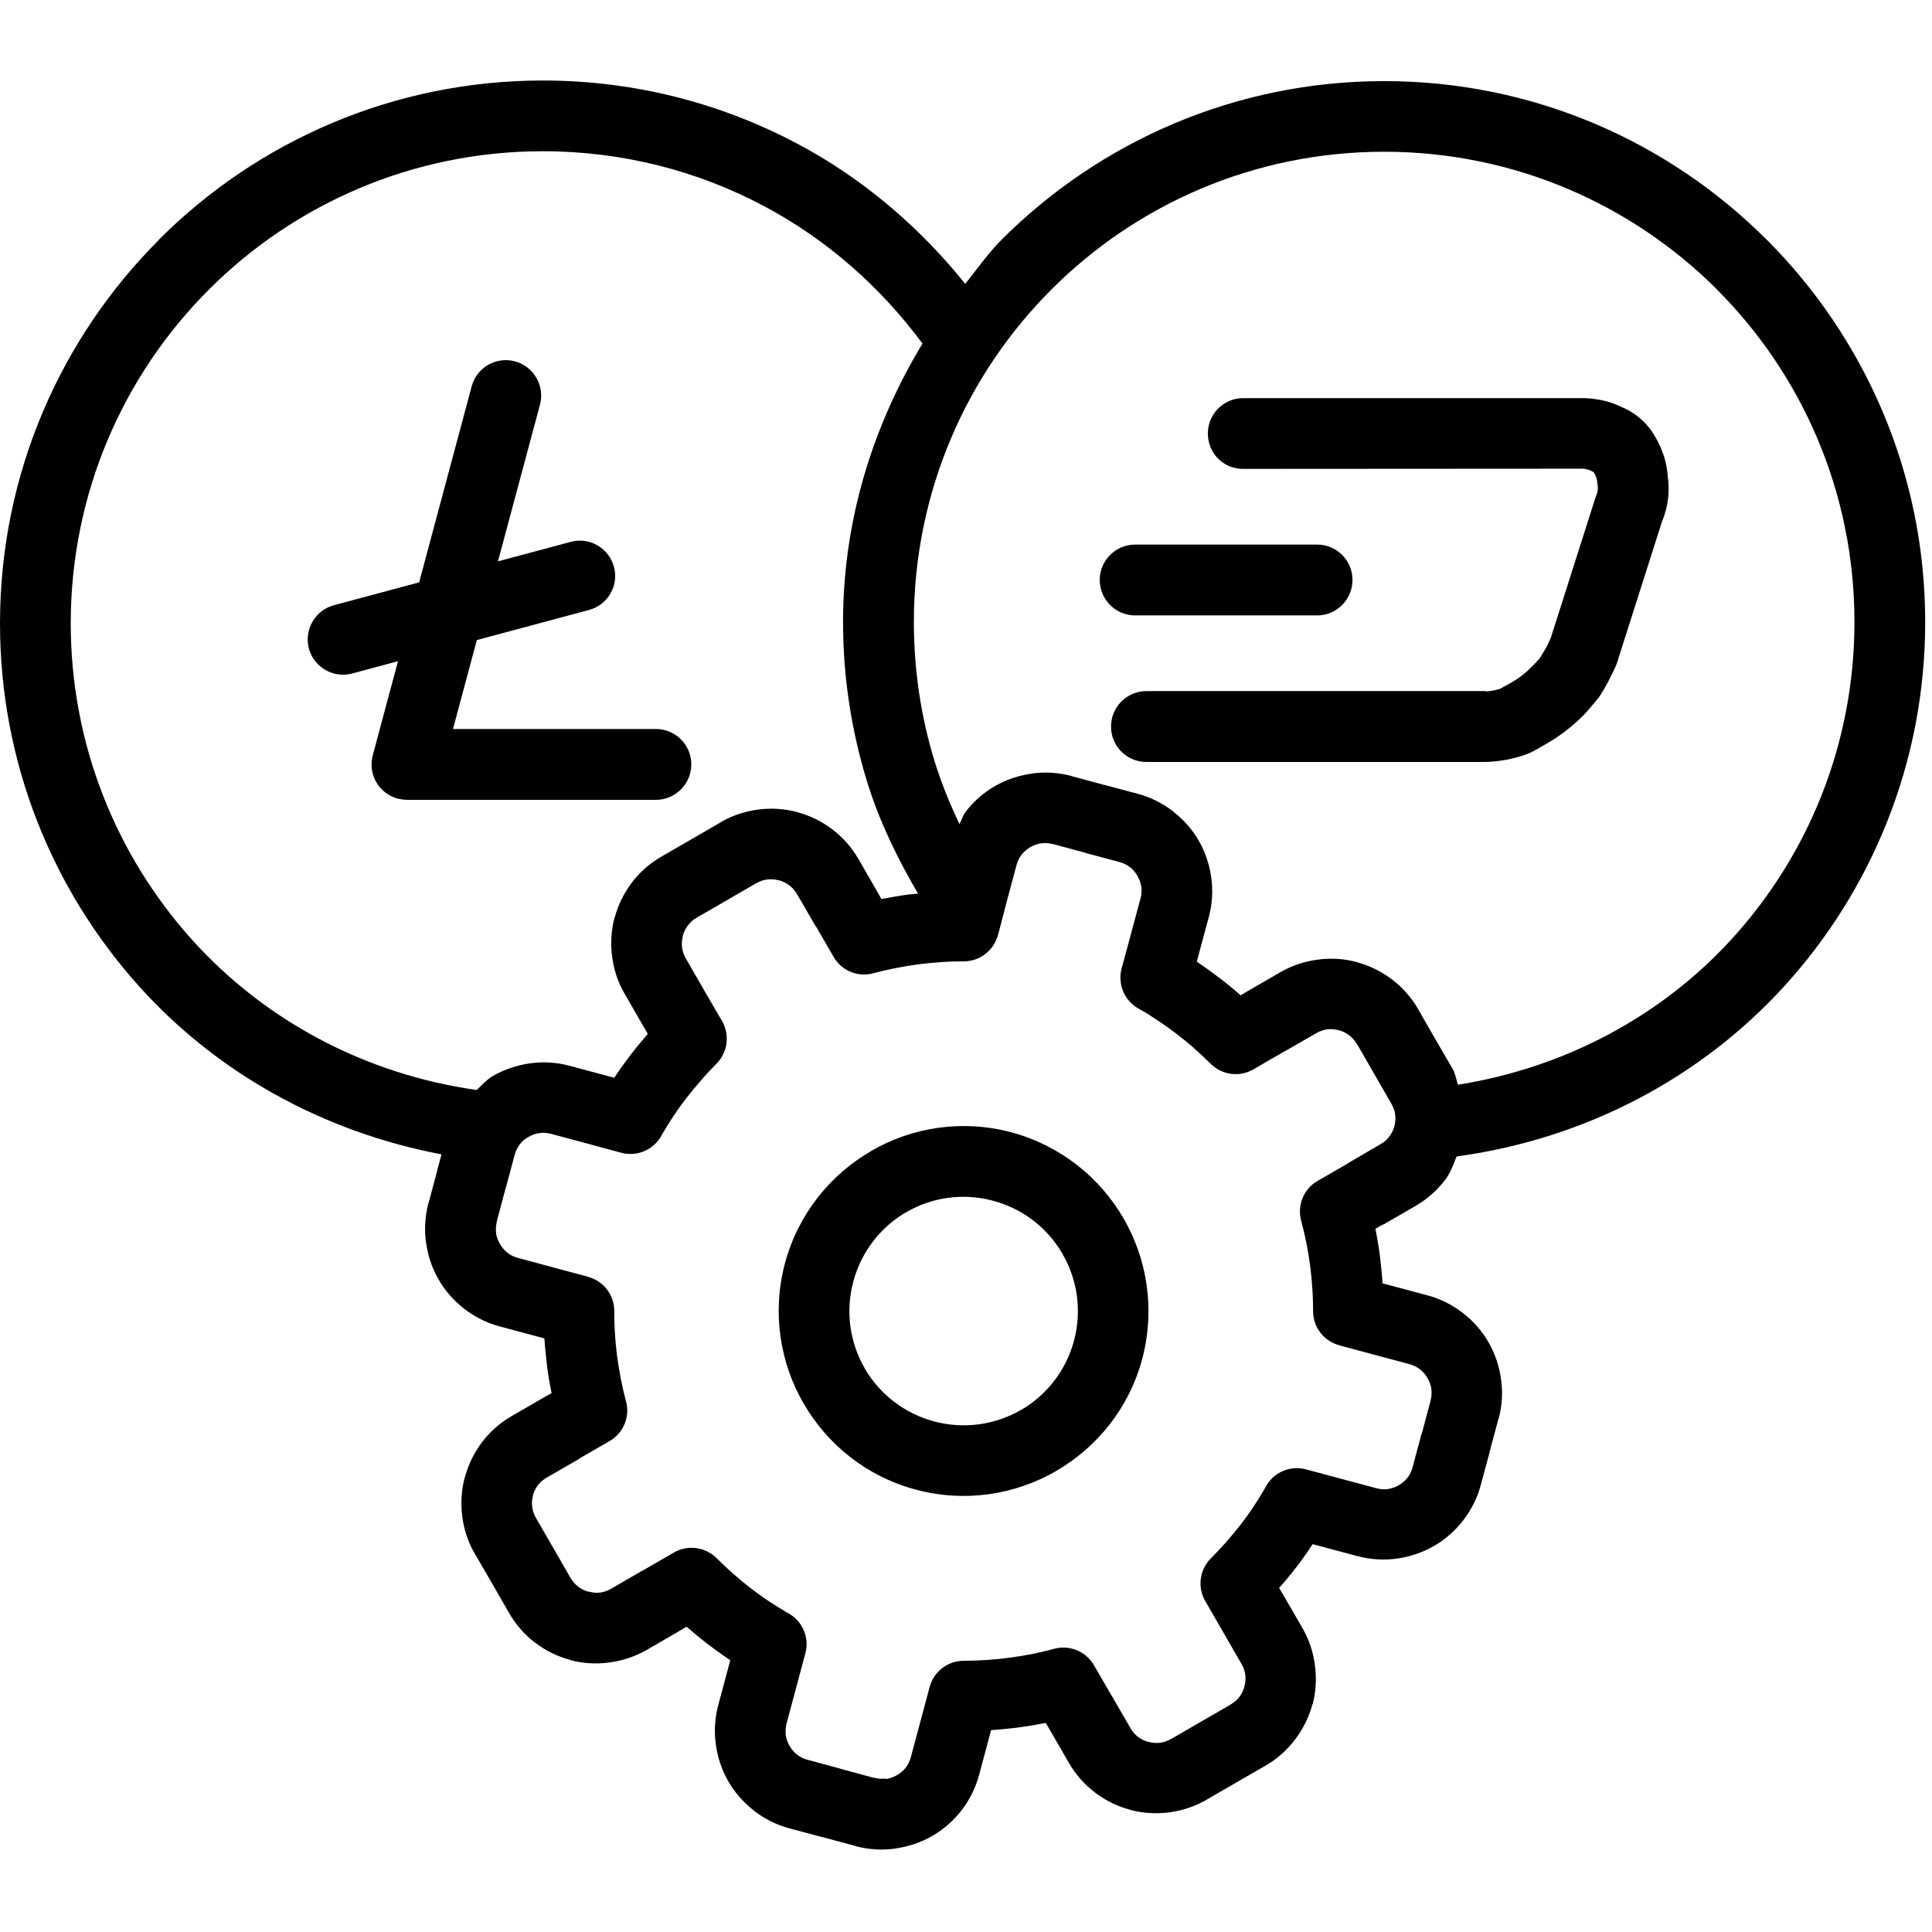 <!-- Generated by IcoMoon.io -->
<svg version="1.1" xmlns="http://www.w3.org/2000/svg" width="1024" height="1024" viewBox="0 0 1024 1024">
<title></title>
<g id="icomoon-ignore">
</g>
<path d="M733.722 648.742l16.657-9.638c6.106-3.537 11.409-8.252 15.586-13.769 2.449-3.187 3.904-6.895 5.355-10.607l0.7-1.766c68.241-9.267 129.25-41.617 173.491-90.039 46.494-50.995 74.884-118.806 74.884-193.207 0-79.114-32.137-150.783-83.989-202.686h-0.051l-0.055-0.054c-51.904-51.904-123.571-83.988-202.633-83.988s-150.835 32.138-202.739 83.988v0.054h-0.055c-5.013 5.016-9.327 10.608-13.641 16.209l-0.004 0.002c-1.856 2.412-3.716 4.826-5.636 7.196-24.478-30.424-54.477-55.974-89.024-74.293-40.173-21.318-86.131-33.478-134.767-33.478-79.436 0-151.425 32.246-203.49 84.256v0.108c-52.064 52.064-84.31 124-84.31 203.382 0 74.026 27.96 141.515 73.865 192.51 41.19 45.743 97.219 76.971 160.156 88.917l-2.249 8.247 0.053 0.051-4.713 17.626-0.054-0.055c-1.821 6.963-2.196 13.982-1.286 20.783h0.054c0.911 7.070 3.214 13.769 6.642 19.657 3.375 5.948 8.088 11.302 13.712 15.642 5.463 4.177 11.73 7.394 18.587 9.216l23.782 6.37v0.111c0.268 4.284 0.75 8.836 1.286 13.551l0.107 1.071c0.589 4.608 1.393 9.374 2.41 14.246l-3.375 1.929-1.232 0.695-16.659 9.643c-6.16 3.537-11.409 8.247-15.587 13.764-4.232 5.572-7.338 11.947-9.106 18.641l-0.053-0.051c-1.768 6.639-2.25 13.658-1.339 20.783 0.857 6.801 3.053 13.551 6.589 19.657l0.053-0.051v0.107l9.16 15.748 9.052 15.744c3.589 6.268 8.303 11.571 13.659 15.642h0.053c5.571 4.288 11.945 7.394 18.641 9.161v0.107c6.642 1.766 13.658 2.249 20.729 1.284 6.856-0.909 13.552-3.106 19.712-6.588l16.658-9.643v-0.051l4.606-2.679c3.75 3.268 7.499 6.374 11.142 9.216v-0.055l0.053 0.055c3.696 2.837 7.499 5.568 11.356 8.141l0.589 0.427-6.374 23.782c-1.821 6.912-2.25 13.982-1.286 20.783 0.964 7.125 3.267 13.769 6.642 19.661 3.214 5.568 7.552 10.603 12.802 14.835l0.911 0.802c5.463 4.181 11.731 7.394 18.64 9.216l17.622 4.71v-0.051l17.677 4.766-0.055 0.055c6.912 1.818 13.926 2.193 20.732 1.284v-0.055c7.070-0.964 13.82-3.264 19.712-6.639s11.302-8.090 15.642-13.713c4.177-5.466 7.334-11.729 9.212-18.641l4.979-18.586 1.395-5.197h0.107c4.284-0.269 8.785-0.751 13.495-1.284l1.075-0.162c4.604-0.589 9.425-1.391 14.298-2.355l1.984 3.375 0.695 1.229 9.643 16.661c3.482 6.106 8.247 11.409 13.713 15.586 5.568 4.284 11.942 7.39 18.641 9.161v0.051c6.588 1.771 13.658 2.249 20.727 1.34 6.857-0.909 13.606-3.106 19.657-6.588v-0.055l0.107-0.051 31.445-18.159c6.050-3.482 11.302-8.247 15.531-13.764 4.233-5.572 7.394-11.947 9.161-18.641l0.107 0.051c1.771-6.639 2.197-13.713 1.233-20.727-0.858-6.857-3.055-13.606-6.588-19.712l-9.643-16.657-2.731-4.663c3.319-3.695 6.374-7.445 9.212-11.14v-0.051h0.055c2.837-3.699 5.568-7.552 8.085-11.409l0.431-0.589 5.248 1.391 18.586 4.979c6.857 1.822 13.926 2.197 20.732 1.289 7.070-0.964 13.764-3.268 19.712-6.694 5.568-3.217 10.603-7.501 14.835-12.749l0.751-0.964c4.177-5.466 7.445-11.733 9.212-18.59l4.77-17.673h-0.055l4.715-17.626h0.107c1.822-6.908 2.197-13.926 1.233-20.727-0.964-7.070-3.268-13.82-6.699-19.712-3.375-5.892-8.034-11.247-13.713-15.586-5.406-4.177-11.729-7.394-18.586-9.216l-23.834-6.37c-0.205-4.032-0.687-8.303-1.19-12.719l-0.098-0.836-0.107-1.071c-0.589-4.604-1.391-9.425-2.355-14.302l3.375-1.929 1.34-0.589zM557.282 153.437l0.107-0.107c45.047-45.047 107.341-72.901 176.277-72.901 68.83 0 131.179 27.907 176.282 72.901l0.051 0.107c45.047 45.047 72.9 107.396 72.9 176.226 0 64.759-24.64 123.786-65.079 168.082-37.175 40.708-88.166 68.134-145.050 77.188-0.397-1.071-0.687-2.167-0.969-3.255-0.486-1.847-0.969-3.682-1.98-5.367l-0.051-0.055-9.161-15.748-8.358-14.571-0.695-1.229c-3.482-6.11-8.247-11.358-13.764-15.59-5.572-4.228-11.947-7.334-18.641-9.156v-0.055c-6.588-1.766-13.658-2.249-20.732-1.284-6.801 0.858-13.602 3.106-19.657 6.588l-16.657 9.643-4.553 2.675c-3.695-3.319-7.501-6.374-11.145-9.212l-0.051 0.055-0.055-0.055c-4.015-3.106-7.979-5.943-11.836-8.516l-0.107-0.055 1.34-5.193 5.035-18.641c1.822-6.857 2.193-13.926 1.284-20.73-0.964-6.964-3.268-13.713-6.643-19.604-3.213-5.571-7.497-10.606-12.8-14.837l-0.909-0.803c-5.466-4.178-11.785-7.392-18.59-9.213l-17.677-4.713v0.053l-17.673-4.767 0.051-0.054c-6.908-1.821-13.978-2.196-20.783-1.286l0.055 0.054c-7.125 0.964-13.82 3.214-19.712 6.642-5.892 3.375-11.302 8.035-15.586 13.712-0.836 1.082-1.37 2.344-1.907 3.618-0.393 0.933-0.789 1.873-1.31 2.756-5.035-10.552-9.481-21.426-13.013-32.728-7.232-23.407-11.145-48.368-11.145-74.347 0-68.83 27.857-131.178 72.905-176.226zM37.495 330.412c0-69.097 27.961-131.714 73.276-176.975 45.262-45.262 107.878-73.276 176.976-73.276 42.369 0 82.274 10.498 117.198 29.085 33.315 17.676 61.812 42.905 83.99 72.847-26.142 43.28-42.103 93.416-42.103 147.569 0 29.621 4.553 58.331 12.962 85.381 6.481 20.783 15.962 40.066 26.782 58.599-1.391 0.107-2.679 0.213-4.070 0.375l-1.071 0.107c-4.553 0.589-9.318 1.446-14.246 2.411l-1.984-3.43-0.644-1.229-9.638-16.713c-3.537-6.106-8.252-11.409-13.769-15.587-5.568-4.231-11.942-7.338-18.586-9.106v-0.053c-6.588-1.768-13.658-2.25-20.729-1.339-6.802 0.911-13.552 3.053-19.658 6.589v0.054l-0.054 0.053-31.496 18.212c-6.267 3.589-11.569 8.303-15.641 13.659v0.053c-4.285 5.57-7.392 11.945-9.159 18.588h-0.107c-1.768 6.588-2.196 13.713-1.286 20.727 0.857 6.857 3.053 13.606 6.642 19.712l9.588 16.657 2.678 4.608c-2.892 3.319-5.999 7.070-9.213 11.247-2.839 3.699-5.571 7.501-8.142 11.358l-0.429 0.644-23.782-6.374c-6.856-1.822-13.926-2.253-20.729-1.289-7.124 0.964-13.819 3.324-19.712 6.643-2.415 1.387-4.45 3.388-6.494 5.397-0.721 0.708-1.443 1.417-2.183 2.103-59.509-8.41-112.591-37.069-150.997-79.757-39.852-44.406-64.17-103.166-64.17-167.55zM714.918 616.23l-1.178 0.802-15.428 8.892c-7.497 4.339-10.82 13.069-8.674 21.052 1.071 3.908 1.98 7.821 2.731 11.729 0.802 3.75 1.446 7.77 1.98 11.891l0.107 0.751c0.431 3.537 0.858 7.394 1.075 11.358 0.32 3.908 0.427 8.034 0.427 12.211 0 8.678 5.837 15.962 13.926 18.103v0.055l37.175 9.963c2.086 0.589 3.964 1.498 5.461 2.675 1.66 1.182 3.055 2.893 4.070 4.715 1.126 1.877 1.822 3.857 2.091 5.786v0.055h-0.055c0.269 1.929 0.162 3.964-0.427 6.106h0.051l-4.71 17.621h-0.107l-4.715 17.621c-0.538 2.091-1.446 3.964-2.679 5.517l-0.427 0.593c-1.126 1.284-2.628 2.517-4.233 3.482-1.877 1.071-3.913 1.766-5.948 2.035-1.873 0.265-3.908 0.107-6.050-0.482l-37.175-9.963c-8.785-2.359-17.783 1.924-21.641 9.801-1.873 3.213-3.746 6.319-5.73 9.267l-0.533 0.858c-2.091 3.157-4.339 6.212-6.592 9.156-2.624 3.324-5.141 6.43-7.71 9.323-2.573 2.944-5.359 5.837-8.196 8.73-6.323 6.323-7.232 16.017-2.624 23.3l9.212 15.962h0.055l-0.055 0.055 9.643 16.713c1.122 1.873 1.766 3.857 1.98 5.675 0.269 1.984 0.107 4.126-0.482 6.217h0.055c-0.538 1.98-1.446 3.908-2.731 5.623-1.126 1.446-2.735 2.837-4.663 3.964l-1.178 0.751-14.622 8.41-15.748 9.156-0.055-0.051c-1.873 1.122-3.853 1.766-5.675 1.98-1.929 0.269-4.126 0.107-6.217-0.482l-0.051 0.055c-1.929-0.538-3.913-1.446-5.572-2.731-1.446-1.126-2.837-2.735-3.964-4.663l-9.638-16.657-0.751-1.233-8.947-15.424c-4.497-7.77-13.713-11.034-21.905-8.41-3.375 0.909-6.963 1.715-10.769 2.517-3.75 0.751-7.765 1.391-11.942 1.929l-0.751 0.107c-3.537 0.482-7.339 0.858-11.358 1.126-3.908 0.265-7.979 0.427-12.211 0.427-8.678 0-15.962 5.837-18.103 13.871l-4.983 18.59-4.979 18.586c-0.538 2.091-1.502 3.964-2.624 5.517-1.233 1.553-2.893 2.999-4.715 4.019-1.873 1.122-3.857 1.818-5.786 2.086h-0.213v-0.269c-1.929 0.269-4.019 0.162-6.106-0.427v0.107l-17.626-4.766v-0.055l-17.621-4.766c-2.142-0.538-3.963-1.446-5.517-2.679l-0.589-0.427c-1.285-1.126-2.464-2.573-3.482-4.233-1.071-1.873-1.821-3.908-2.035-5.786v-0.051c-0.214-1.929-0.107-4.019 0.428-6.11l9.961-37.171c2.359-8.785-1.927-17.783-9.801-21.641-3.214-1.873-6.321-3.857-9.267-5.786l-0.803-0.533c-3.16-2.091-6.214-4.339-9.159-6.588-3.321-2.573-6.428-5.146-9.32-7.714-2.946-2.573-5.892-5.359-8.731-8.196-6.321-6.268-16.016-7.177-23.247-2.573l-15.962 9.216v-0.055l-16.659 9.643c-1.928 1.126-3.91 1.766-5.731 2.035-1.982 0.269-4.125 0.055-6.214-0.538v0.111c-1.982-0.538-3.91-1.446-5.571-2.735v-0.051c-1.607-1.233-3-2.786-4.017-4.553l-9.106-15.855-0.053-0.055-9.106-15.799c-1.125-1.877-1.768-3.857-1.982-5.734-0.375-1.929-0.214-4.070 0.375-6.212h-0.054c0.535-2.035 1.446-3.964 2.732-5.572 1.125-1.498 2.732-2.889 4.606-3.964l16.712-9.638 1.178-0.806 15.48-8.943c7.767-4.501 11.034-13.713 8.41-21.854-0.857-3.375-1.714-7.019-2.464-10.82-0.75-3.75-1.393-7.765-1.982-11.891l-0.107-0.751c-0.428-3.533-0.803-7.39-1.071-11.354s-0.375-8.034-0.375-12.267c0-8.623-5.892-15.962-13.873-18.052v-0.055l-18.586-4.979-18.587-5.035c-2.089-0.538-3.964-1.446-5.463-2.624-1.607-1.233-3.053-2.893-4.071-4.715-1.071-1.873-1.821-3.857-2.089-5.786v-0.051h0.053c-0.268-1.929-0.107-4.019 0.429-6.11h-0.108l4.714-17.621h0.054l4.713-17.621c0.589-2.142 1.5-3.964 2.678-5.517l0.429-0.589c1.125-1.34 2.571-2.517 4.285-3.482 1.875-1.071 3.857-1.822 5.785-2.035l0.054-0.055v0.055c1.928-0.269 4.017-0.111 6.106 0.427l18.587 4.983 18.587 5.035c8.784 2.355 17.783-1.929 21.693-9.805 1.875-3.268 3.803-6.319 5.785-9.318l0.535-0.802c2.143-3.217 4.339-6.268 6.642-9.216 2.143-2.786 4.66-5.837 7.553-9.105l0.75-0.909c2.625-2.999 5.142-5.628 7.553-8.090 6.053-6.054 7.017-15.317 2.999-22.443l-9.695-16.606-0.054-0.051h0.054l-9.588-16.661c-1.125-1.929-1.768-3.908-1.982-5.786-0.268-1.929-0.107-4.070 0.428-6.157l-0.053-0.055c0.535-1.929 1.5-3.857 2.732-5.572v0.055c1.232-1.609 2.785-3.055 4.553-4.019l31.71-18.371v0.054c1.929-1.125 3.857-1.768 5.731-1.982 1.982-0.268 4.125-0.107 6.267 0.482v-0.053c1.982 0.535 3.91 1.446 5.571 2.732 1.5 1.126 2.892 2.73 4.017 4.658l9.643 16.606 0.802 1.178 8.947 15.479c4.497 7.77 13.709 11.038 21.905 8.358 3.319-0.858 6.963-1.66 10.82-2.466 3.75-0.747 7.765-1.391 11.891-1.98l0.751-0.107c3.533-0.431 7.39-0.806 11.354-1.071 3.913-0.324 8.034-0.431 12.215-0.431 8.623 0 15.962-5.837 18.103-13.871h0.051l4.821-18.479 4.983-18.589c0.533-2.089 1.446-3.964 2.624-5.517 1.233-1.607 2.944-3.053 4.715-4.071 1.873-1.071 3.908-1.821 5.837-2.035h0.055c1.929-0.268 4.015-0.107 6.050 0.428l0.055-0.053 17.621 4.767-0.051 0.053 17.673 4.714c2.091 0.589 3.964 1.5 5.517 2.678l0.593 0.482c1.284 1.125 2.517 2.571 3.426 4.232 1.071 1.875 1.766 3.857 2.091 5.892 0.213 1.873 0.107 3.964-0.482 6.054l-4.983 18.586-5.035 18.586c-2.304 8.785 1.984 17.783 9.856 21.641 3.268 1.873 6.374 3.857 9.318 5.837 3.537 2.359 6.912 4.77 9.963 7.074 3.324 2.569 6.43 5.141 9.323 7.659 2.944 2.624 5.837 5.41 8.73 8.196 6.323 6.319 16.017 7.228 23.3 2.624l15.91-9.216 0.051-0.051 0.055 0.051 16.657-9.587c1.929-1.122 3.857-1.766 5.73-2.035 1.984-0.269 4.075-0.107 6.217 0.482l0.051-0.051c1.929 0.533 3.857 1.446 5.572 2.782 1.446 1.126 2.893 2.679 3.964 4.608l0.802 1.178 8.358 14.515 0.051 0.107 9.105 15.804c1.071 1.873 1.771 3.857 1.984 5.73 0.269 2.035 0.107 4.233-0.431 6.212-0.533 1.984-1.442 3.913-2.782 5.572-1.126 1.502-2.679 2.893-4.608 3.964l-16.713 9.749zM347.65 423.936h-131.982c-1.607-0.053-3.214-0.268-4.82-0.643-10.017-2.678-15.962-12.909-13.284-22.926l13.391-49.922-24.318 6.535c-9.963 2.625-20.247-3.267-22.925-13.284-2.625-9.963 3.321-20.247 13.284-22.925l45.155-12.105 27.853-103.914c2.678-9.963 12.909-15.909 22.925-13.231 9.963 2.678 15.909 12.963 13.284 22.926l-22.283 83.078 38.62-10.338c9.963-2.678 20.194 3.267 22.872 13.284 2.678 9.909-3.267 20.194-13.23 22.818l-59.456 15.962-12.641 47.136h107.557c10.338 0 18.747 8.356 18.747 18.747s-8.41 18.801-18.747 18.801zM658.726 248.517l179.546-0.107c0.589 0 1.122 0 1.66 0.107l0.964 0.214c0.858 0.161 1.553 0.428 2.197 0.75l1.553 0.75 0.533 0.911c0.235 0.349 0.41 0.727 0.572 1.072l0.179 0.375 0.107 0.482c0.303 0.752 0.414 1.551 0.516 2.266l0.021 0.144 0.213 1.929c0.107 0.589 0.107 1.177 0.107 1.713v0.001l-0.107 0.964c-0.107 0.964-0.375 1.768-0.751 2.517h0.055l-0.7 1.875-23.351 73.329c-0.695 1.607-1.446 3.267-2.197 4.767l-0.533 0.964-0.529 0.896c-0.896 1.537-1.818 3.106-2.846 4.675-1.020 1.125-2.304 2.518-3.75 3.964-1.66 1.714-3.375 3.267-5.035 4.553l-0.32 0.268c-2.359 1.928-5.628 3.803-8.841 5.624l-1.122 0.535-1.609 0.964c-1.178 0.375-2.355 0.696-3.482 0.911-1.233 0.268-2.517 0.428-3.695 0.536l-0.7-0.161h-179.759c-10.338 0-18.748 8.41-18.748 18.801s8.358 18.747 18.748 18.747h179.759c0.687 0 1.297-0.039 1.993-0.084l0.367-0.023c3.051-0.161 6.106-0.589 9.105-1.125 3.644-0.75 7.232-1.714 10.658-2.999 0.704-0.234 1.348-0.553 1.997-0.874l0.738-0.358 3.051-1.661 0.964-0.589c4.501-2.517 9.318-5.303 14.089-9.159h0.051c3.055-2.411 5.892-4.928 8.465-7.446 2.249-2.303 4.715-5.142 7.39-8.463l0.913-1.232 0.107 0.053c1.873-2.839 3.644-5.839 5.248-8.838l0.538-1.125c1.391-2.679 2.731-5.41 3.802-8.035 0.375-0.964 0.695-1.875 0.909-2.839l23.036-72.365c1.66-3.964 2.786-8.035 3.268-12.159l0.213-1.982c0.213-3.375 0.158-6.642-0.324-10.017-0.213-3.482-0.909-7.017-1.873-10.284l-0.538-1.5c-1.071-3.16-2.406-6.053-3.964-8.731l-0.213-0.375c-1.98-3.589-4.553-6.749-7.445-9.32l-0.051-0.054c-2.999-2.732-6.537-4.928-10.394-6.535-3.426-1.661-7.014-2.946-10.551-3.642l-1.553-0.268c-3.162-0.589-6.268-0.857-9.429-0.804h-179.008c-10.338 0-18.748 8.356-18.748 18.748s8.196 18.747 18.534 18.747zM601.681 326.189h96.414c10.338 0 18.748-8.41 18.748-18.801s-8.354-18.747-18.748-18.747h-96.414c-10.338 0-18.803 8.356-18.803 18.747s8.465 18.801 18.803 18.801zM536.102 600.166c26.031 7.019 46.921 24 59.456 45.692 12.531 21.692 16.764 48.26 9.856 74.347-6.963 26.086-23.945 46.921-45.692 59.456v0.055c-21.747 12.531-48.26 16.819-74.347 9.801-26.086-6.963-46.921-23.945-59.456-45.692v0.055c-12.588-21.747-16.819-48.316-9.856-74.402 7.017-26.031 23.996-46.865 45.692-59.401v-0.055c21.747-12.587 48.26-16.819 74.347-9.856zM541.137 747.362c13.338-7.765 23.782-20.621 28.122-36.8 4.284-16.175 1.66-32.619-6.106-45.956h0.051l-0.051-0.055c-7.714-13.338-20.625-23.782-36.749-28.117-16.175-4.339-32.563-1.771-45.956 5.999v-0.055l-0.055 0.055c-13.333 7.71-23.782 20.621-28.117 36.796-4.339 16.124-1.715 32.567 5.999 45.905v0.107c7.765 13.338 20.621 23.782 36.796 28.122 16.124 4.339 32.567 1.715 45.961-5.999h0.107z"></path>
</svg>

